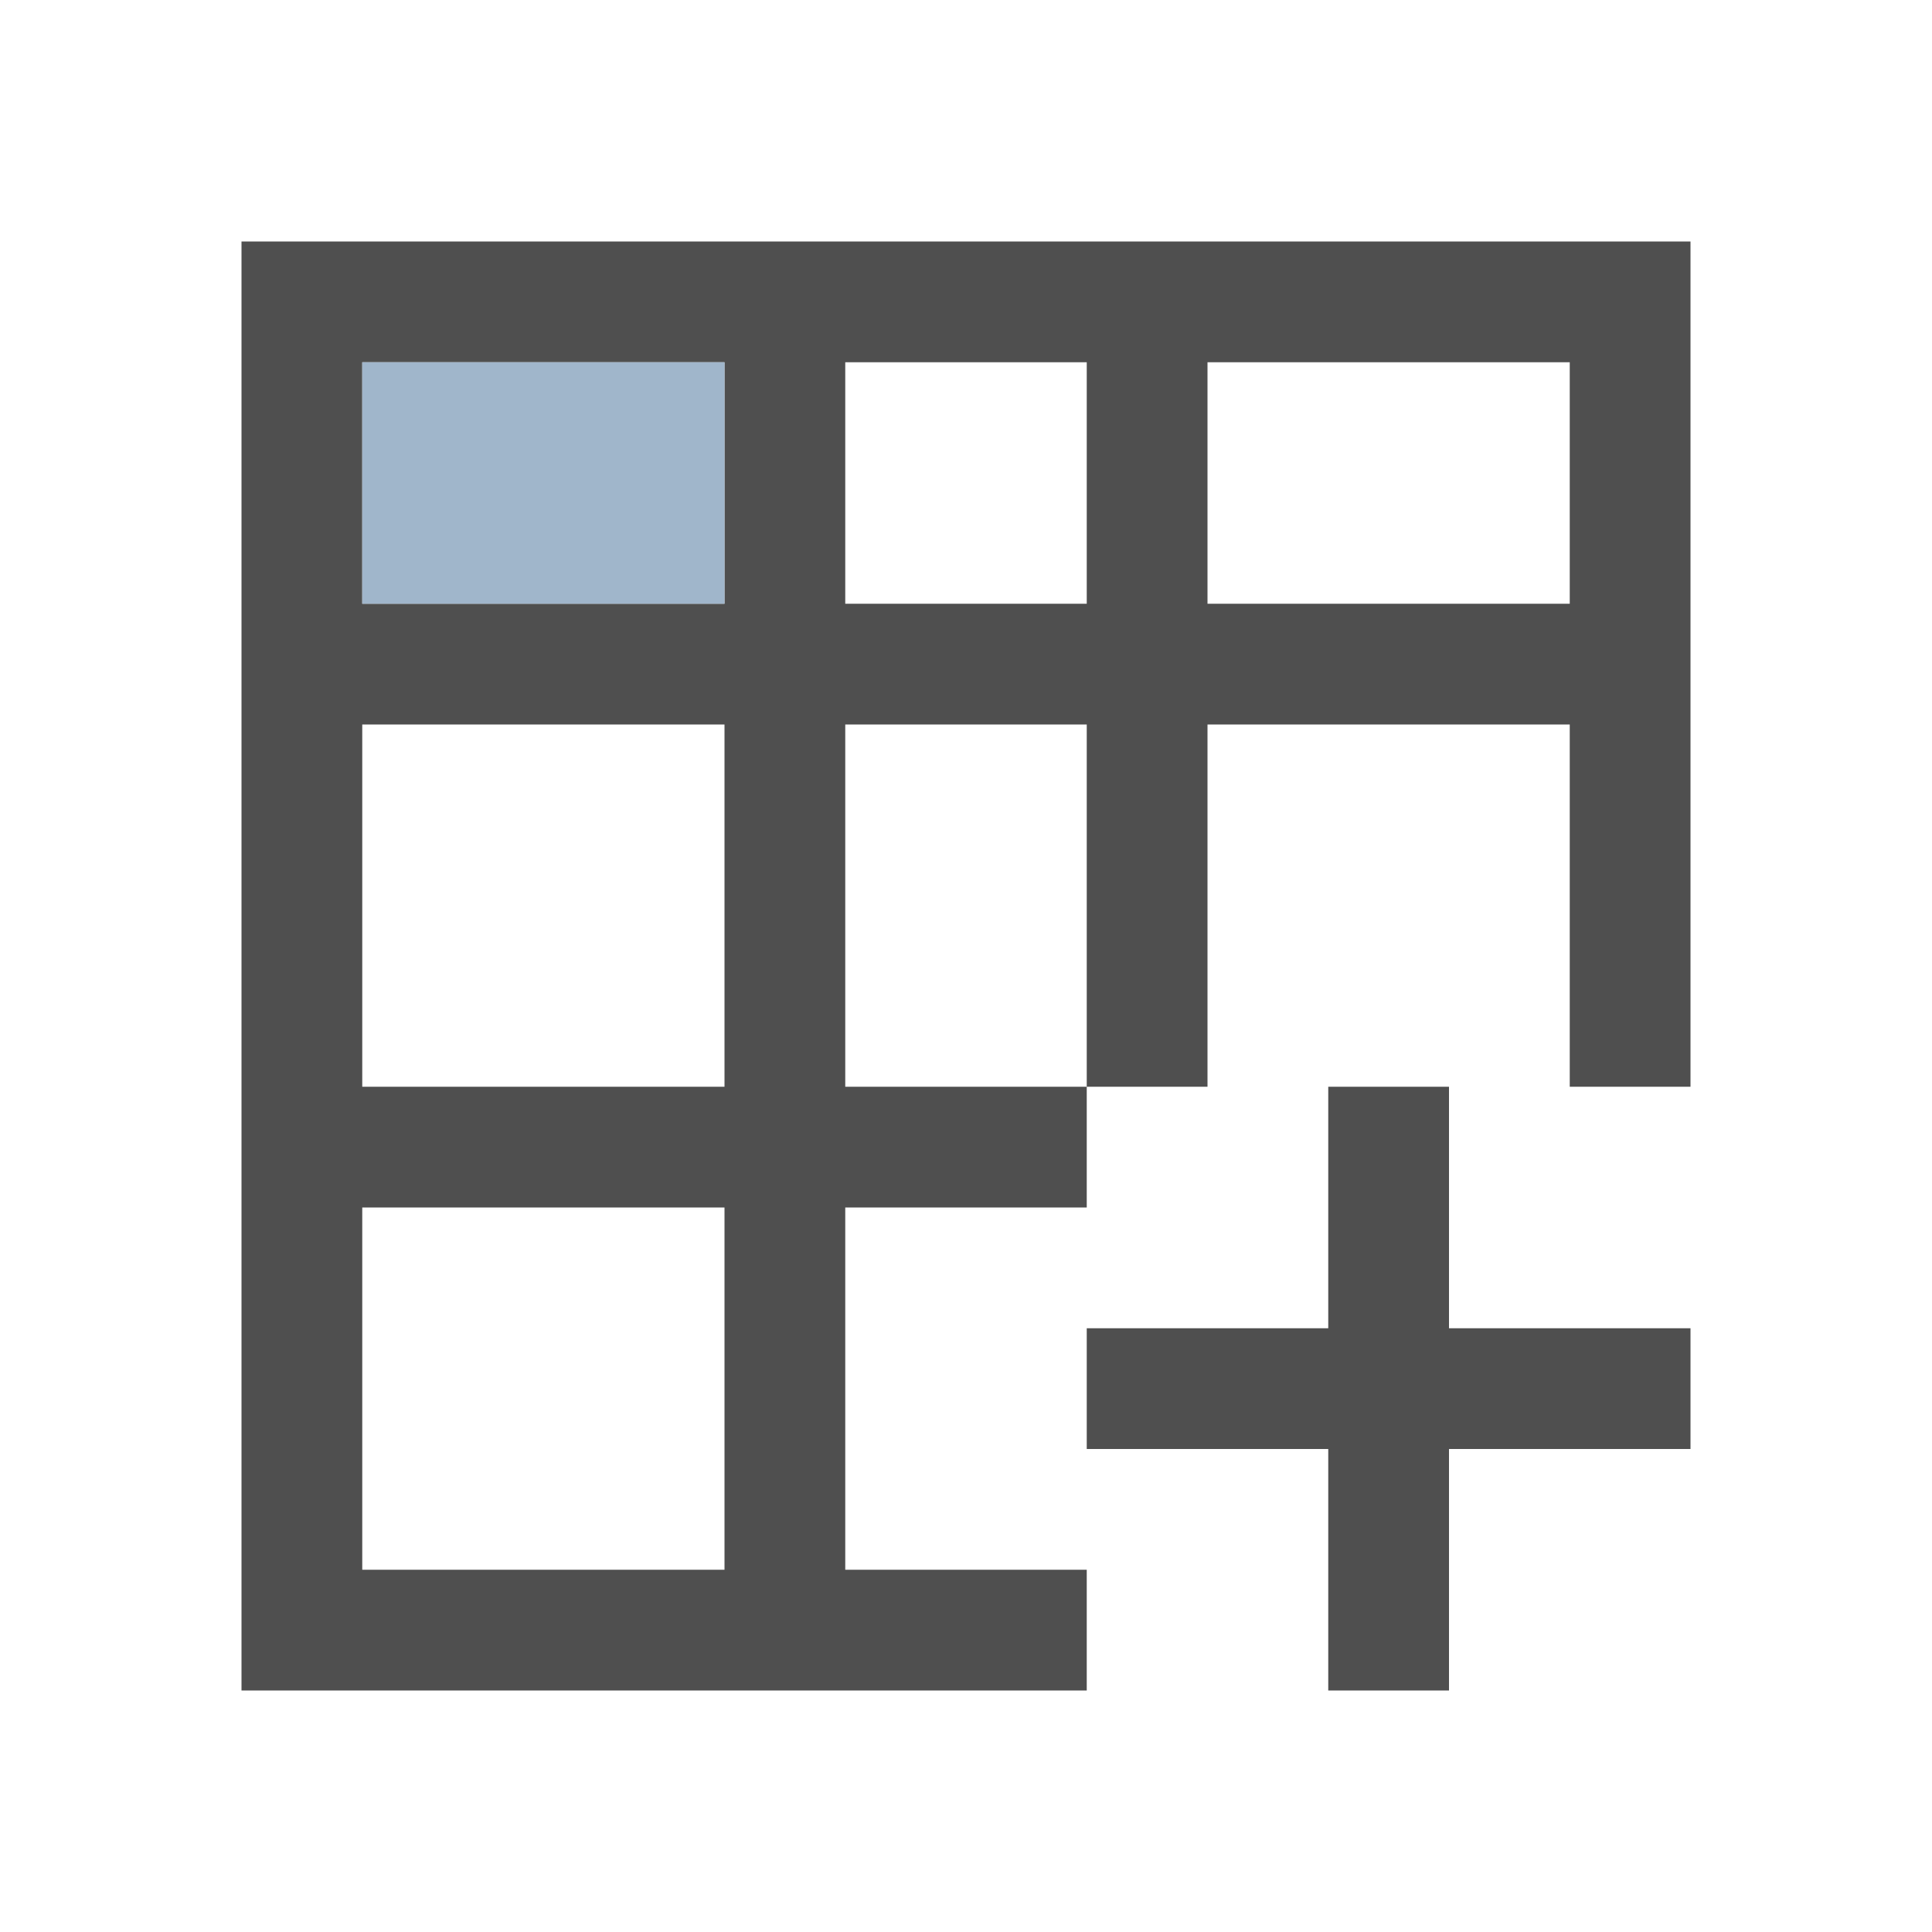 <svg xmlns="http://www.w3.org/2000/svg" viewBox="0 0 16 16">
    <defs id="defs3051">
        <style id="current-color-scheme" type="text/css">
            .ColorScheme-Highlight{color:#a0b6cb}
        </style>
    </defs>
    <path d="M2 2v12h7v-1H7v-3h2V9H7V6h2v3h1V6h3v3h1V2H2zm1 1h3v2H3V3zm4 0h2v2H7V3zm3 0h3v2h-3V3zM3 6h3v3H3V6zm8 3v2H9v1h2v2h1v-2h2v-1h-2V9h-1zm-8 1h3v3H3v-3z" style="fill:currentColor;fill-opacity:1;stroke:none;color:#050505;opacity:.7"/>
    <path d="M3 3h3v2H3Z" style="color:#000;fill:#a0b6cb"/>
    a
</svg>
